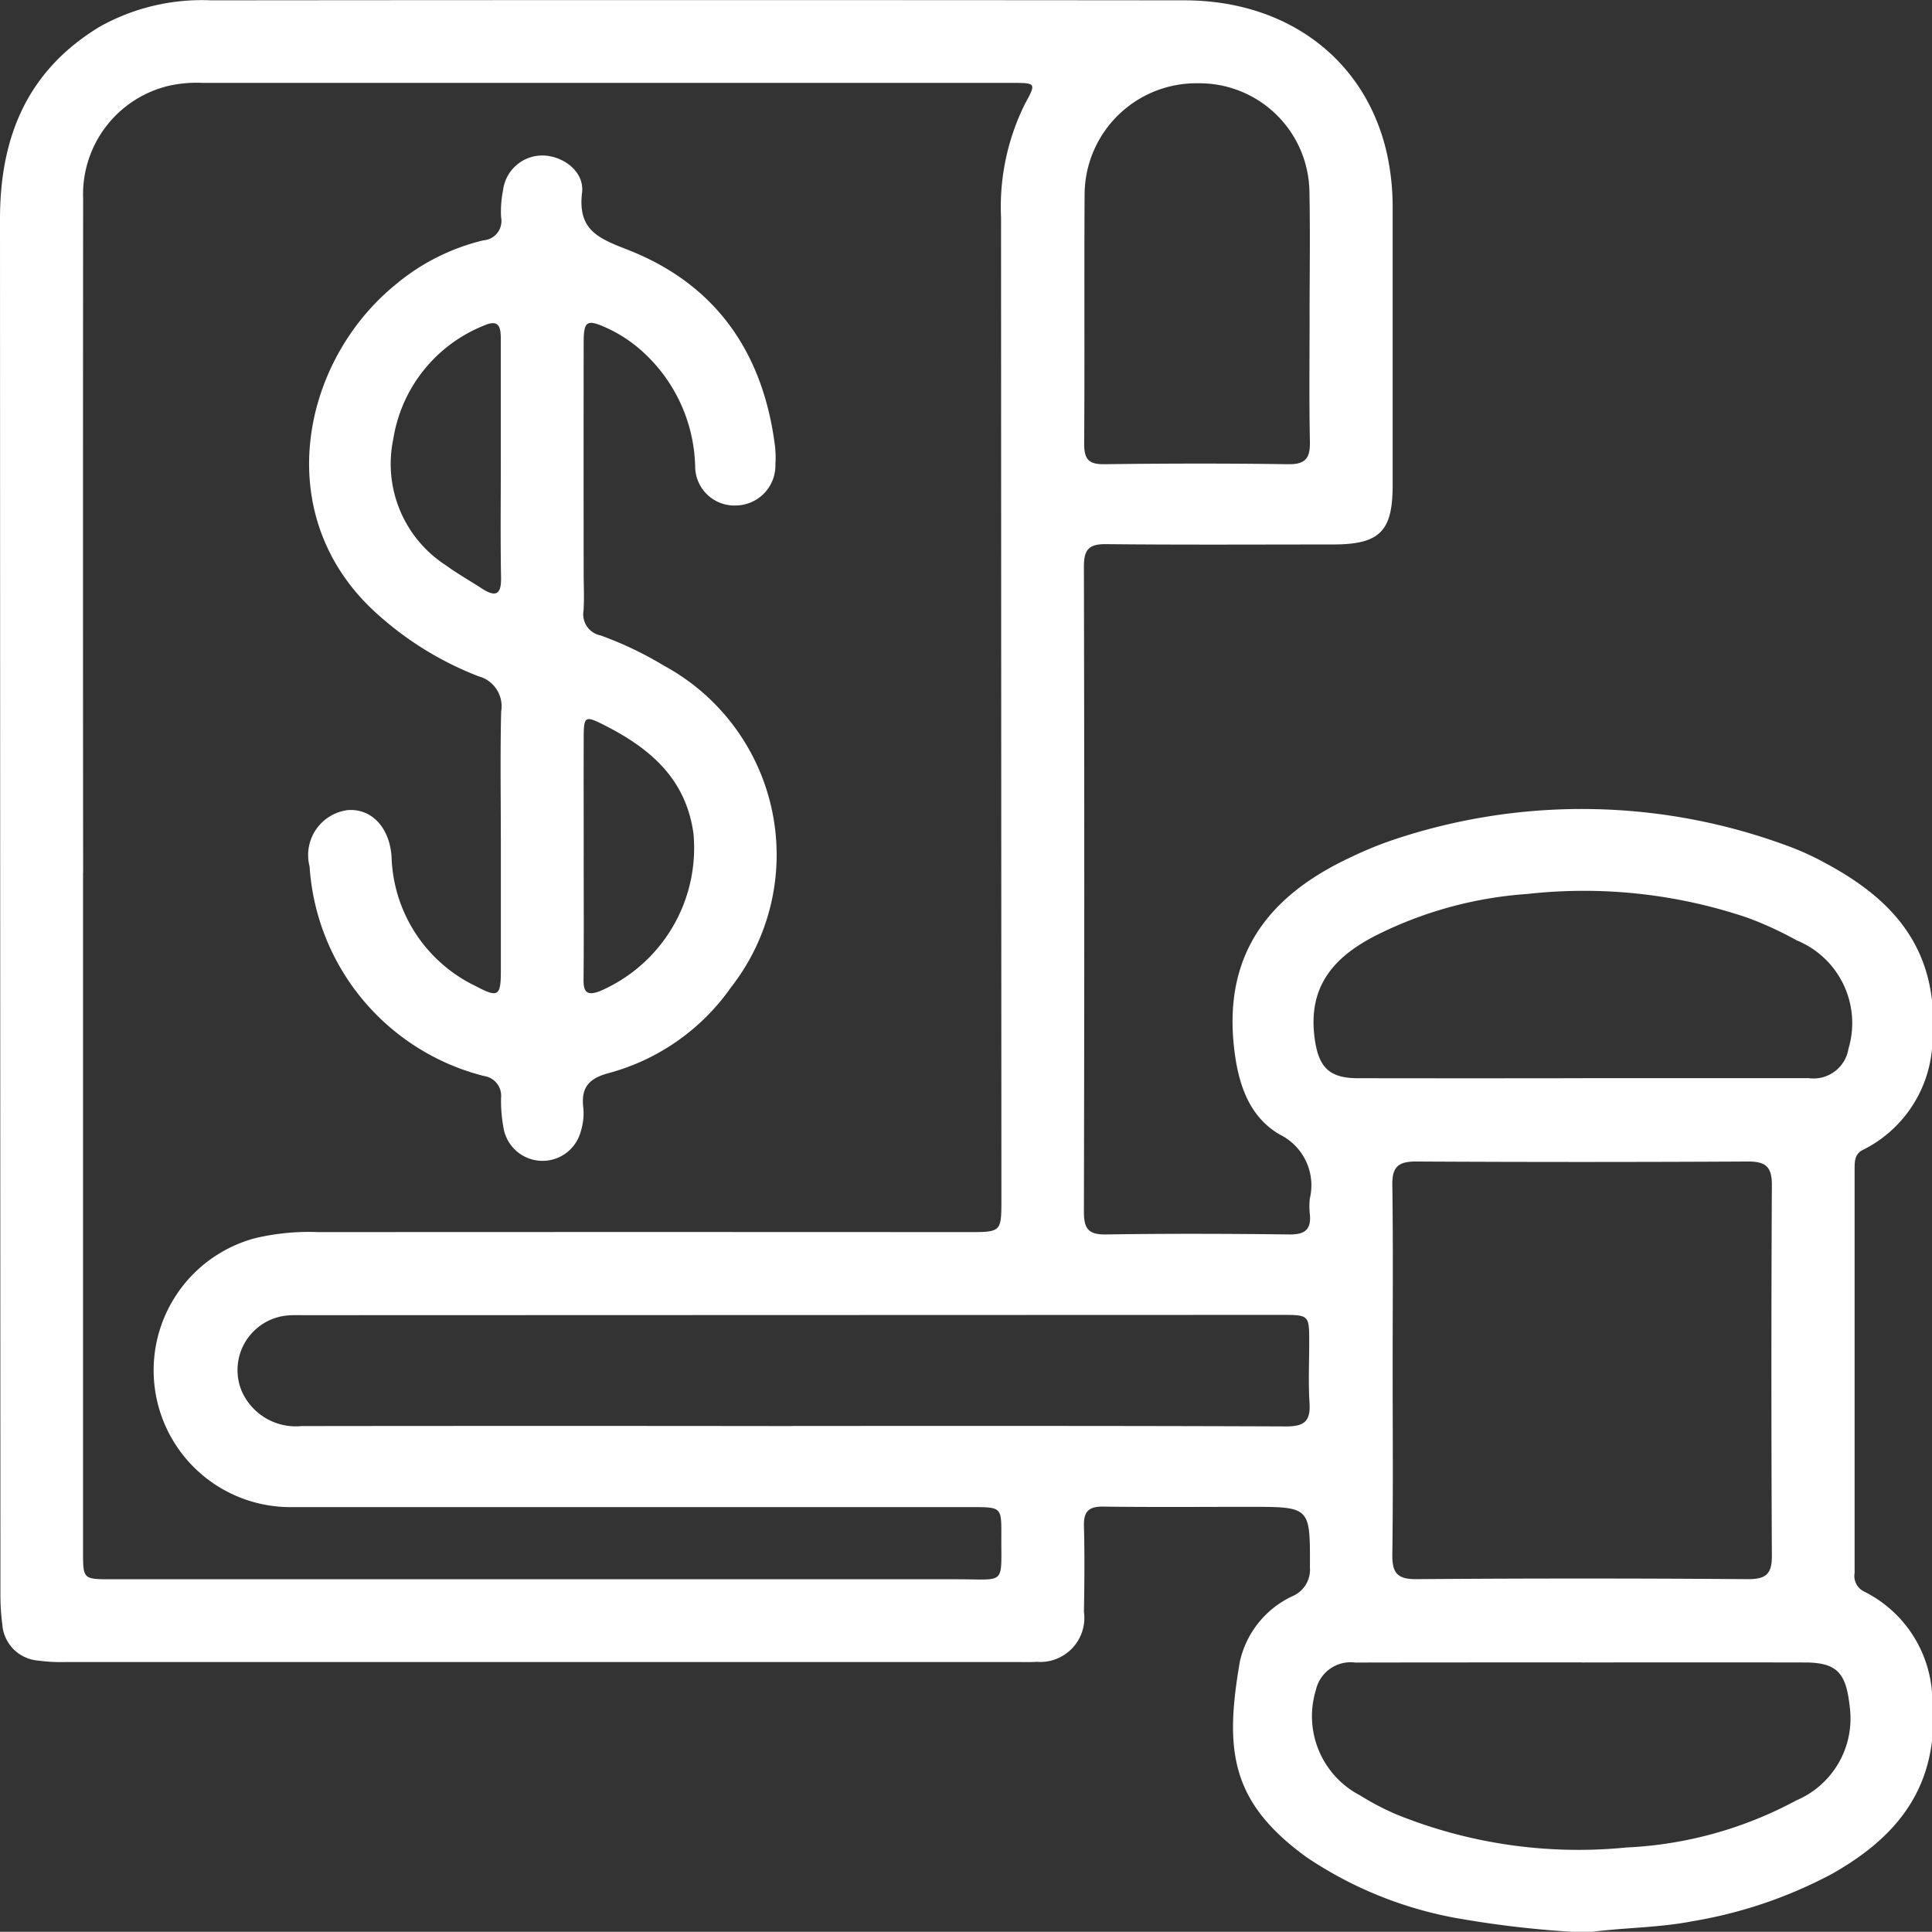 <svg xmlns="http://www.w3.org/2000/svg" xmlns:xlink="http://www.w3.org/1999/xlink" id="Grupo_13" data-name="Grupo 13" width="83.008" height="83" viewBox="0 0 83.008 83"><rect x="0" y="0" width="83.008" height="83" fill="#333333" stroke="none"/><defs><clipPath id="clip-path"><rect id="Rect&#xE1;ngulo_23" data-name="Rect&#xE1;ngulo 23" width="83.008" height="83" fill="none"></rect></clipPath></defs><g id="Grupo_12" data-name="Grupo 12" clip-path="url(#clip-path)"><path id="Trazado_17" data-name="Trazado 17" d="M67.549,83a43.573,43.573,0,0,1-5.069-.607,16.913,16.913,0,0,1-6.329-2.588c-3.278-2.37-3.546-4.589-2.879-8.422a4.083,4.083,0,0,1,2.251-2.8,1.242,1.242,0,0,0,.758-1.242c.009-2.6.027-2.6-2.581-2.6-2.1,0-4.2.018-6.3-.01-.623-.008-.844.209-.828.828.032,1.231.02,2.464,0,3.7A1.894,1.894,0,0,1,44.543,71.4c-.251.017-.5.01-.756.01q-20.5,0-40.992,0a7.4,7.4,0,0,1-1.171-.065A1.673,1.673,0,0,1,.1,69.8a9.762,9.762,0,0,1-.082-1.254Q.008,38.977,0,9.409C0,5.867,1.183,3.016,4.305,1.135A9,9,0,0,1,9.069.014q20.916-.02,41.832,0C55.359.024,58.692,2.6,59.589,6.6a10.639,10.639,0,0,1,.246,2.333q0,5.964,0,11.928c0,1.977-.567,2.532-2.564,2.532-3.248,0-6.5.02-9.744-.014-.741-.008-.958.231-.957.963q.031,13.86,0,27.72c0,.715.182.988.941.976,2.631-.04,5.264-.032,7.9,0,.662.007.934-.221.866-.875a3.043,3.043,0,0,1,0-.671,2.431,2.431,0,0,0-1.295-2.748c-1.342-.782-1.8-2.217-1.968-3.794-.431-4.051,1.579-6.514,5.024-8.12a15.909,15.909,0,0,1,1.864-.761,25.45,25.45,0,0,1,17.109.352,11.568,11.568,0,0,1,1.37.637c2.429,1.293,4.31,3.019,4.63,5.955v2.016a5.39,5.39,0,0,1-2.983,4.382c-.335.167-.345.481-.345.795q0,8.691,0,17.381a.741.741,0,0,0,.374.776,5.288,5.288,0,0,1,2.954,4.39v2.016c-.314,2.745-2.028,4.453-4.288,5.735a19.523,19.523,0,0,1-6.007,2.042c-1.43.278-2.886.271-4.324.455ZM3.568,37.508q0,14.572,0,29.145c0,1.193,0,1.2,1.206,1.2q18.184,0,36.368,0c2.1,0,1.869.275,1.88-1.879.007-1.22,0-1.221-1.269-1.221q-14.614,0-29.229,0A5.877,5.877,0,0,1,10.955,53.2a10.068,10.068,0,0,1,2.747-.262q13.942-.009,27.885,0c1.437,0,1.438,0,1.438-1.422Q43.016,30.43,43.01,9.349a9.938,9.938,0,0,1,1.021-4.873c.494-.908.491-.914-.538-.914q-17.386,0-34.772,0A5.526,5.526,0,0,0,7.3,3.675,4.791,4.791,0,0,0,3.572,8.531q-.012,14.488,0,28.977M59.835,58.8c0,2.657.023,5.315-.014,7.971-.011.772.178,1.083,1.022,1.077q7.132-.054,14.265,0c.761,0,1.024-.216,1.02-1q-.04-7.972,0-15.944c0-.782-.272-1-1.026-1q-7.133.039-14.265,0c-.764,0-1.027.233-1.016,1.007.038,2.629.014,5.258.014,7.888M34.029,61.266h.084c7.053,0,14.106-.009,21.159.02.785,0,1.04-.243.991-1.007-.055-.864-.012-1.734-.013-2.6,0-1.183,0-1.185-1.209-1.185l-41.982.013c-.224,0-.449-.009-.671.009a2.356,2.356,0,0,0-2.009,3.238,2.536,2.536,0,0,0,2.574,1.517q10.538-.013,21.075,0M67.978,46.323q4.867,0,9.735,0a1.519,1.519,0,0,0,1.705-1.261A3.84,3.84,0,0,0,77.189,40.4a15.01,15.01,0,0,0-2.131-.978,21.936,21.936,0,0,0-9.434-1.013,17.066,17.066,0,0,0-6.585,1.822c-1.765.922-2.838,2.177-2.56,4.341.157,1.224.574,1.751,1.848,1.753q4.825.008,9.651,0m-.01,25.1h-.756c-3,0-5.992,0-8.988.006a1.53,1.53,0,0,0-1.69,1.19,3.834,3.834,0,0,0,1.9,4.517A11.4,11.4,0,0,0,60,77.957a20.827,20.827,0,0,0,9.876,1.42,17,17,0,0,0,7.3-2.022,3.82,3.82,0,0,0,2.3-4c-.154-1.435-.5-1.925-1.927-1.927q-4.788-.009-9.576,0m-11.7-57.837h-.007c0-1.792.03-3.585-.007-5.376a4.727,4.727,0,0,0-4.777-4.637A4.8,4.8,0,0,0,46.6,8.317c-.022,3.584.006,7.169-.019,10.753,0,.65.187.884.861.875,2.632-.033,5.265-.039,7.9,0,.766.012.953-.275.938-.982-.038-1.791-.013-3.584-.013-5.376" transform="translate(0 0)" fill="#fff"></path><path id="Trazado_18" data-name="Trazado 18" d="M87.083,69.016c0-1.82-.031-3.641.015-5.46a1.331,1.331,0,0,0-.974-1.508,14.04,14.04,0,0,1-4.28-2.614c-4.738-4.164-3.372-10.876.7-14.2a9.192,9.192,0,0,1,3.79-1.916.833.833,0,0,0,.76-.993,4.687,4.687,0,0,1,.086-1.168,1.7,1.7,0,0,1,1.752-1.483c.861.036,1.746.706,1.641,1.589-.191,1.6.677,1.959,1.943,2.452,3.811,1.484,5.845,4.433,6.349,8.463a4.594,4.594,0,0,1,.015.755,1.72,1.72,0,0,1-1.648,1.776,1.689,1.689,0,0,1-1.8-1.695A6.87,6.87,0,0,0,93.061,48a5.929,5.929,0,0,0-1.406-.908c-.882-.4-1.012-.324-1.013.634q-.006,4.956,0,9.912c0,.532.031,1.066-.007,1.6a.923.923,0,0,0,.73,1.054,15.265,15.265,0,0,1,2.725,1.3,9.242,9.242,0,0,1,2.887,13.815,9.406,9.406,0,0,1-5.257,3.69c-.89.237-1.2.648-1.09,1.517a2.58,2.58,0,0,1-.113.991,1.7,1.7,0,0,1-3.309-.1,6.493,6.493,0,0,1-.116-1.334.856.856,0,0,0-.726-.947,9.95,9.95,0,0,1-7.5-9.007,1.947,1.947,0,0,1,1.623-2.417c1.015-.09,1.819.723,1.9,2.018A6.368,6.368,0,0,0,86,75.358c.966.514,1.082.432,1.084-.63q0-2.856,0-5.712m3.559.777c0,1.763.011,3.525-.006,5.288-.005.542.151.7.691.5a6.694,6.694,0,0,0,4.029-6.8c-.339-2.362-1.884-3.646-3.829-4.634-.827-.42-.882-.384-.884.522-.006,1.707,0,3.413,0,5.12M87.081,52.766q0-2.6,0-5.2c0-.476-.047-.881-.709-.592a6.318,6.318,0,0,0-3.913,4.9,5.186,5.186,0,0,0,2.264,5.407c.5.362,1.034.664,1.551,1,.571.366.833.283.819-.467-.032-1.678-.01-3.357-.011-5.035" transform="translate(-65.565 -32.992)" fill="#fff"></path></g></svg>